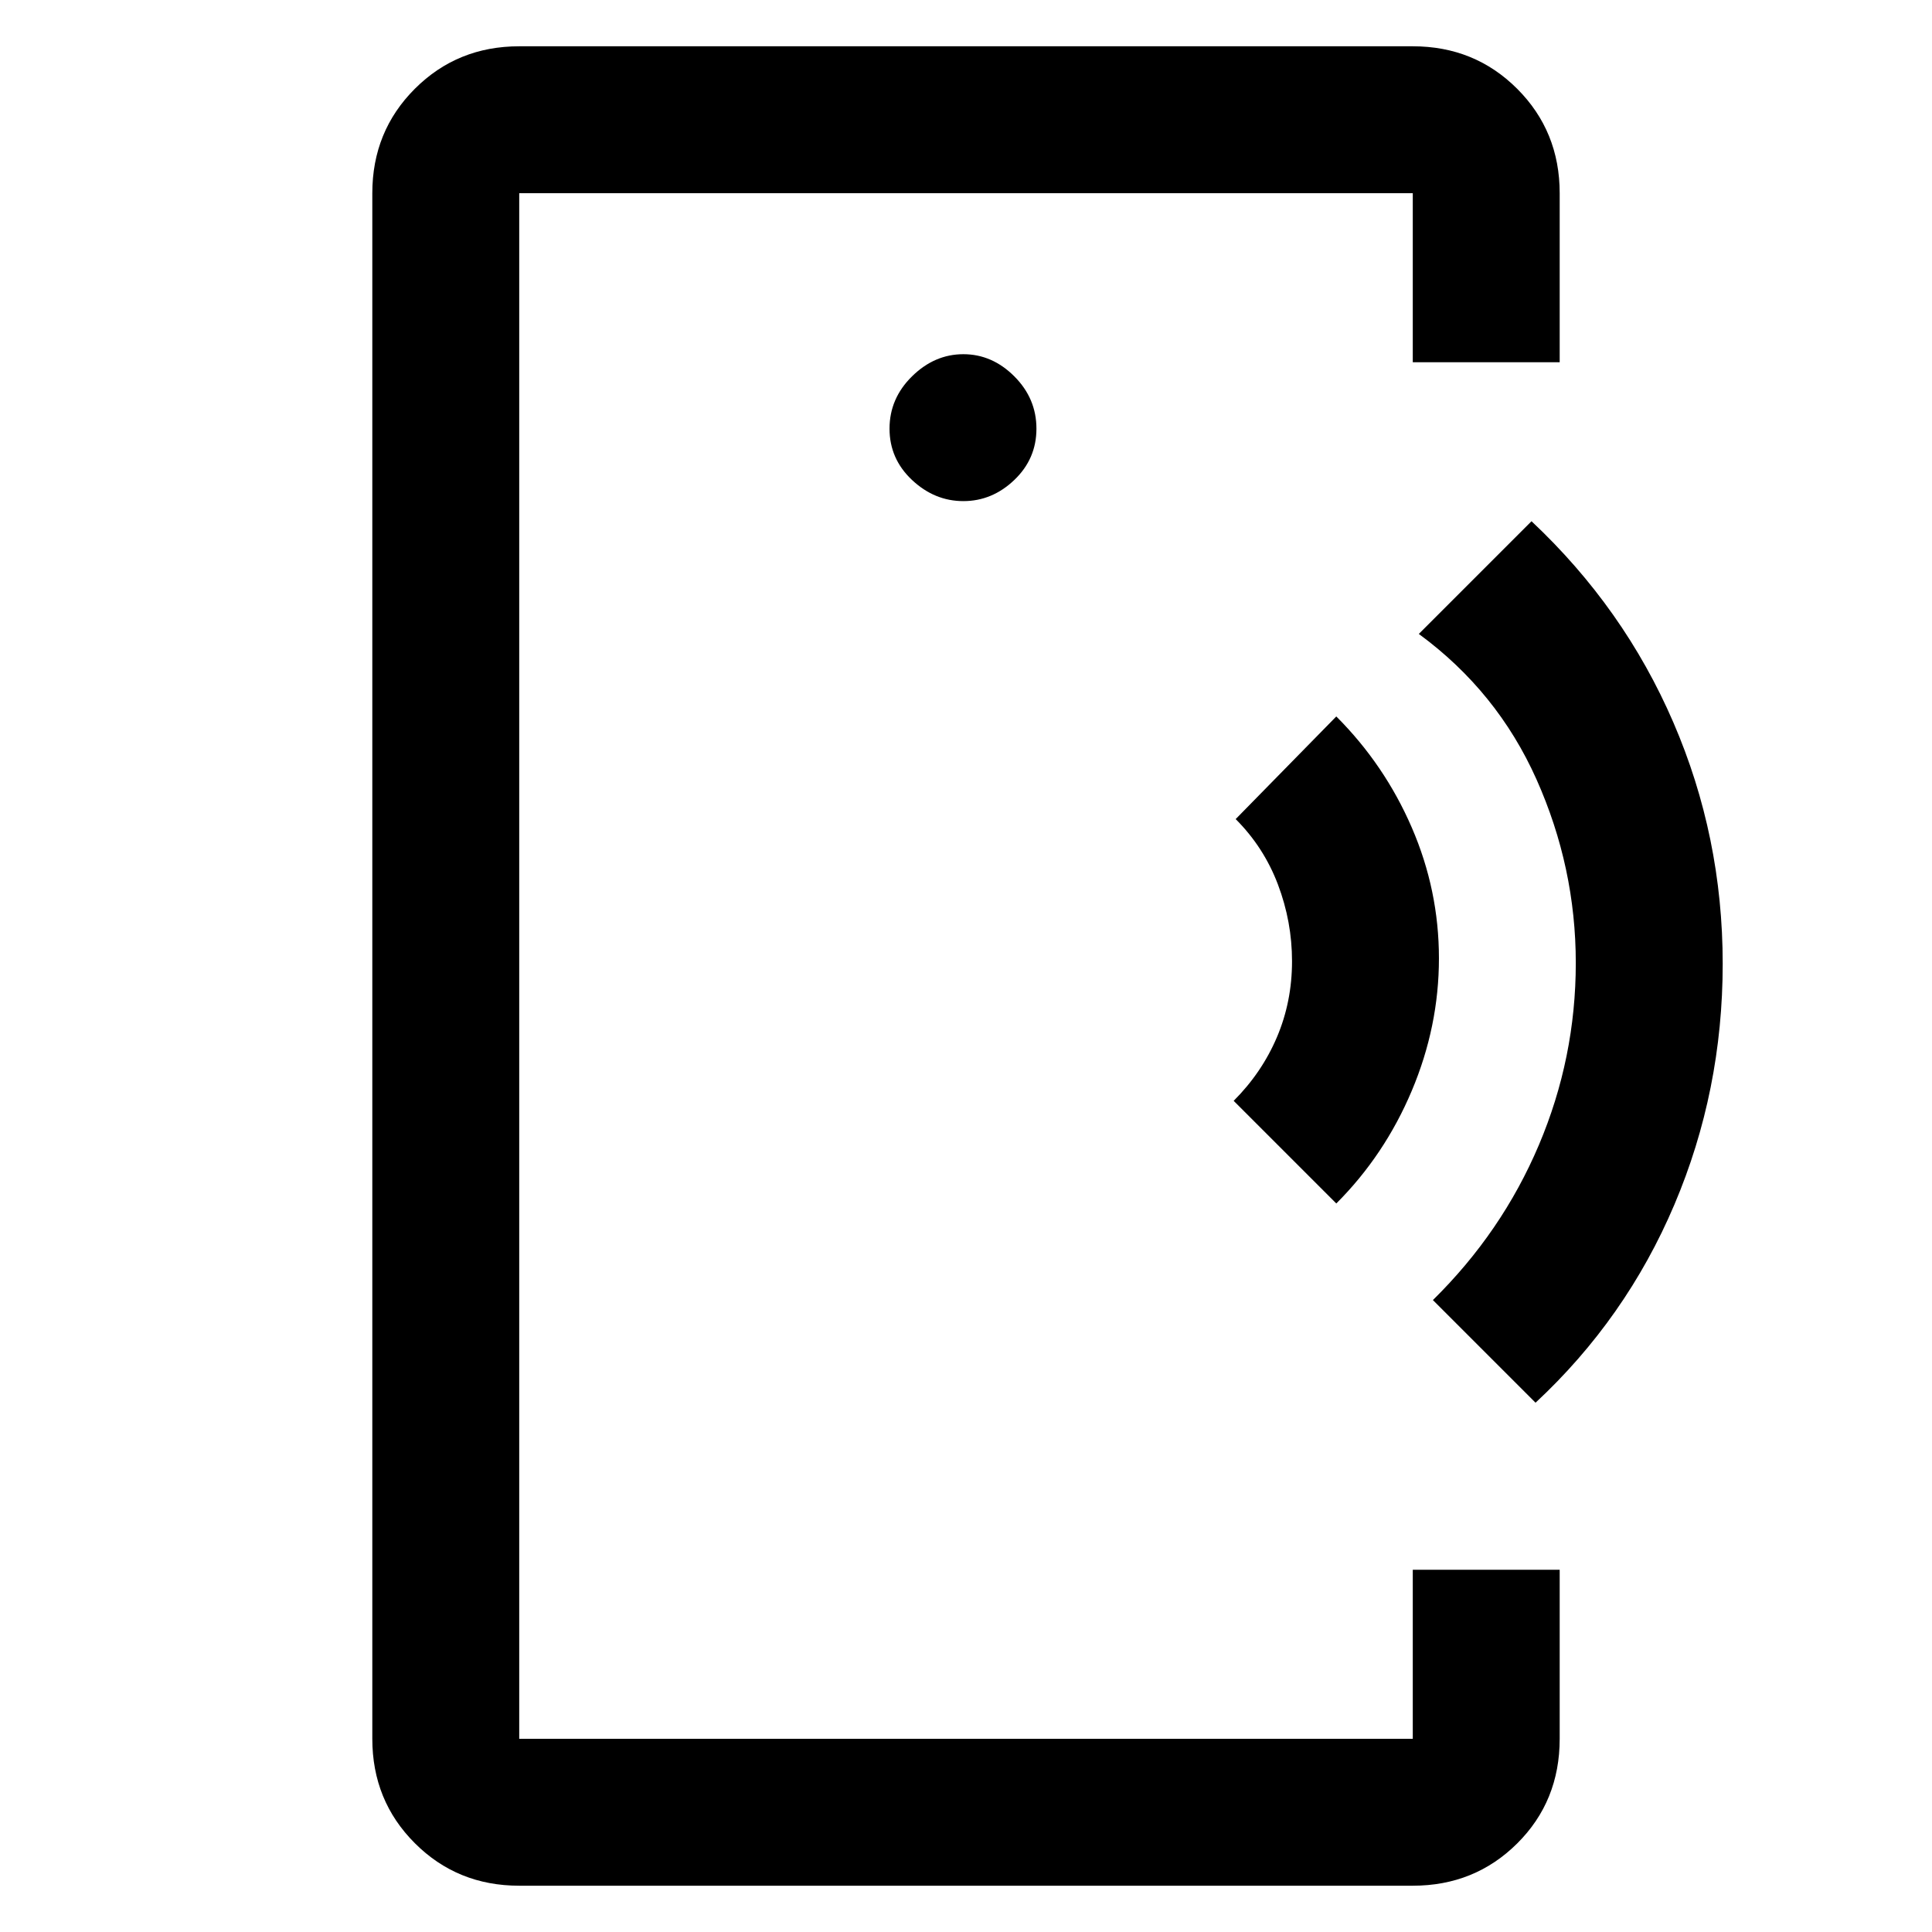 <svg xmlns="http://www.w3.org/2000/svg" height="48" viewBox="0 -960 960 960" width="48"><path d="M258-433.2V-96v-768 430.8ZM258-23q-30.75 0-51.87-21.13Q185-65.25 185-96v-768q0-30.75 21.13-51.88Q227.25-937 258-937h444q30.75 0 51.88 21.12Q775-894.75 775-864v84h-73v-84H258v768h444v-84h73v84q0 31-21.12 52Q732.75-23 702-23H258Zm220.68-688Q493-711 504-721.5t11-25.5q0-15-11-26t-25.32-11q-14.31 0-25.5 11Q442-762 442-747t11.18 25.5q11.19 10.5 25.5 10.5ZM664-362l-51-51q14-14 21.5-31.64 7.5-17.63 7.5-37.73 0-19.63-7-38.13-7-18.5-21-32.5l50-51q24 24 37.5 55.18t13.5 65Q715-450 701.5-418 688-386 664-362Zm99 99-51-51q34.34-33.79 52.67-77.08Q783-434.36 783-481.5q0-47.5-19.52-91.22Q743.95-616.44 705-645l56-56q45.97 43.17 70.48 99.96Q856-544.26 856-481.13q0 63.13-24 119.68-24 56.56-69 98.45Z"/></svg>